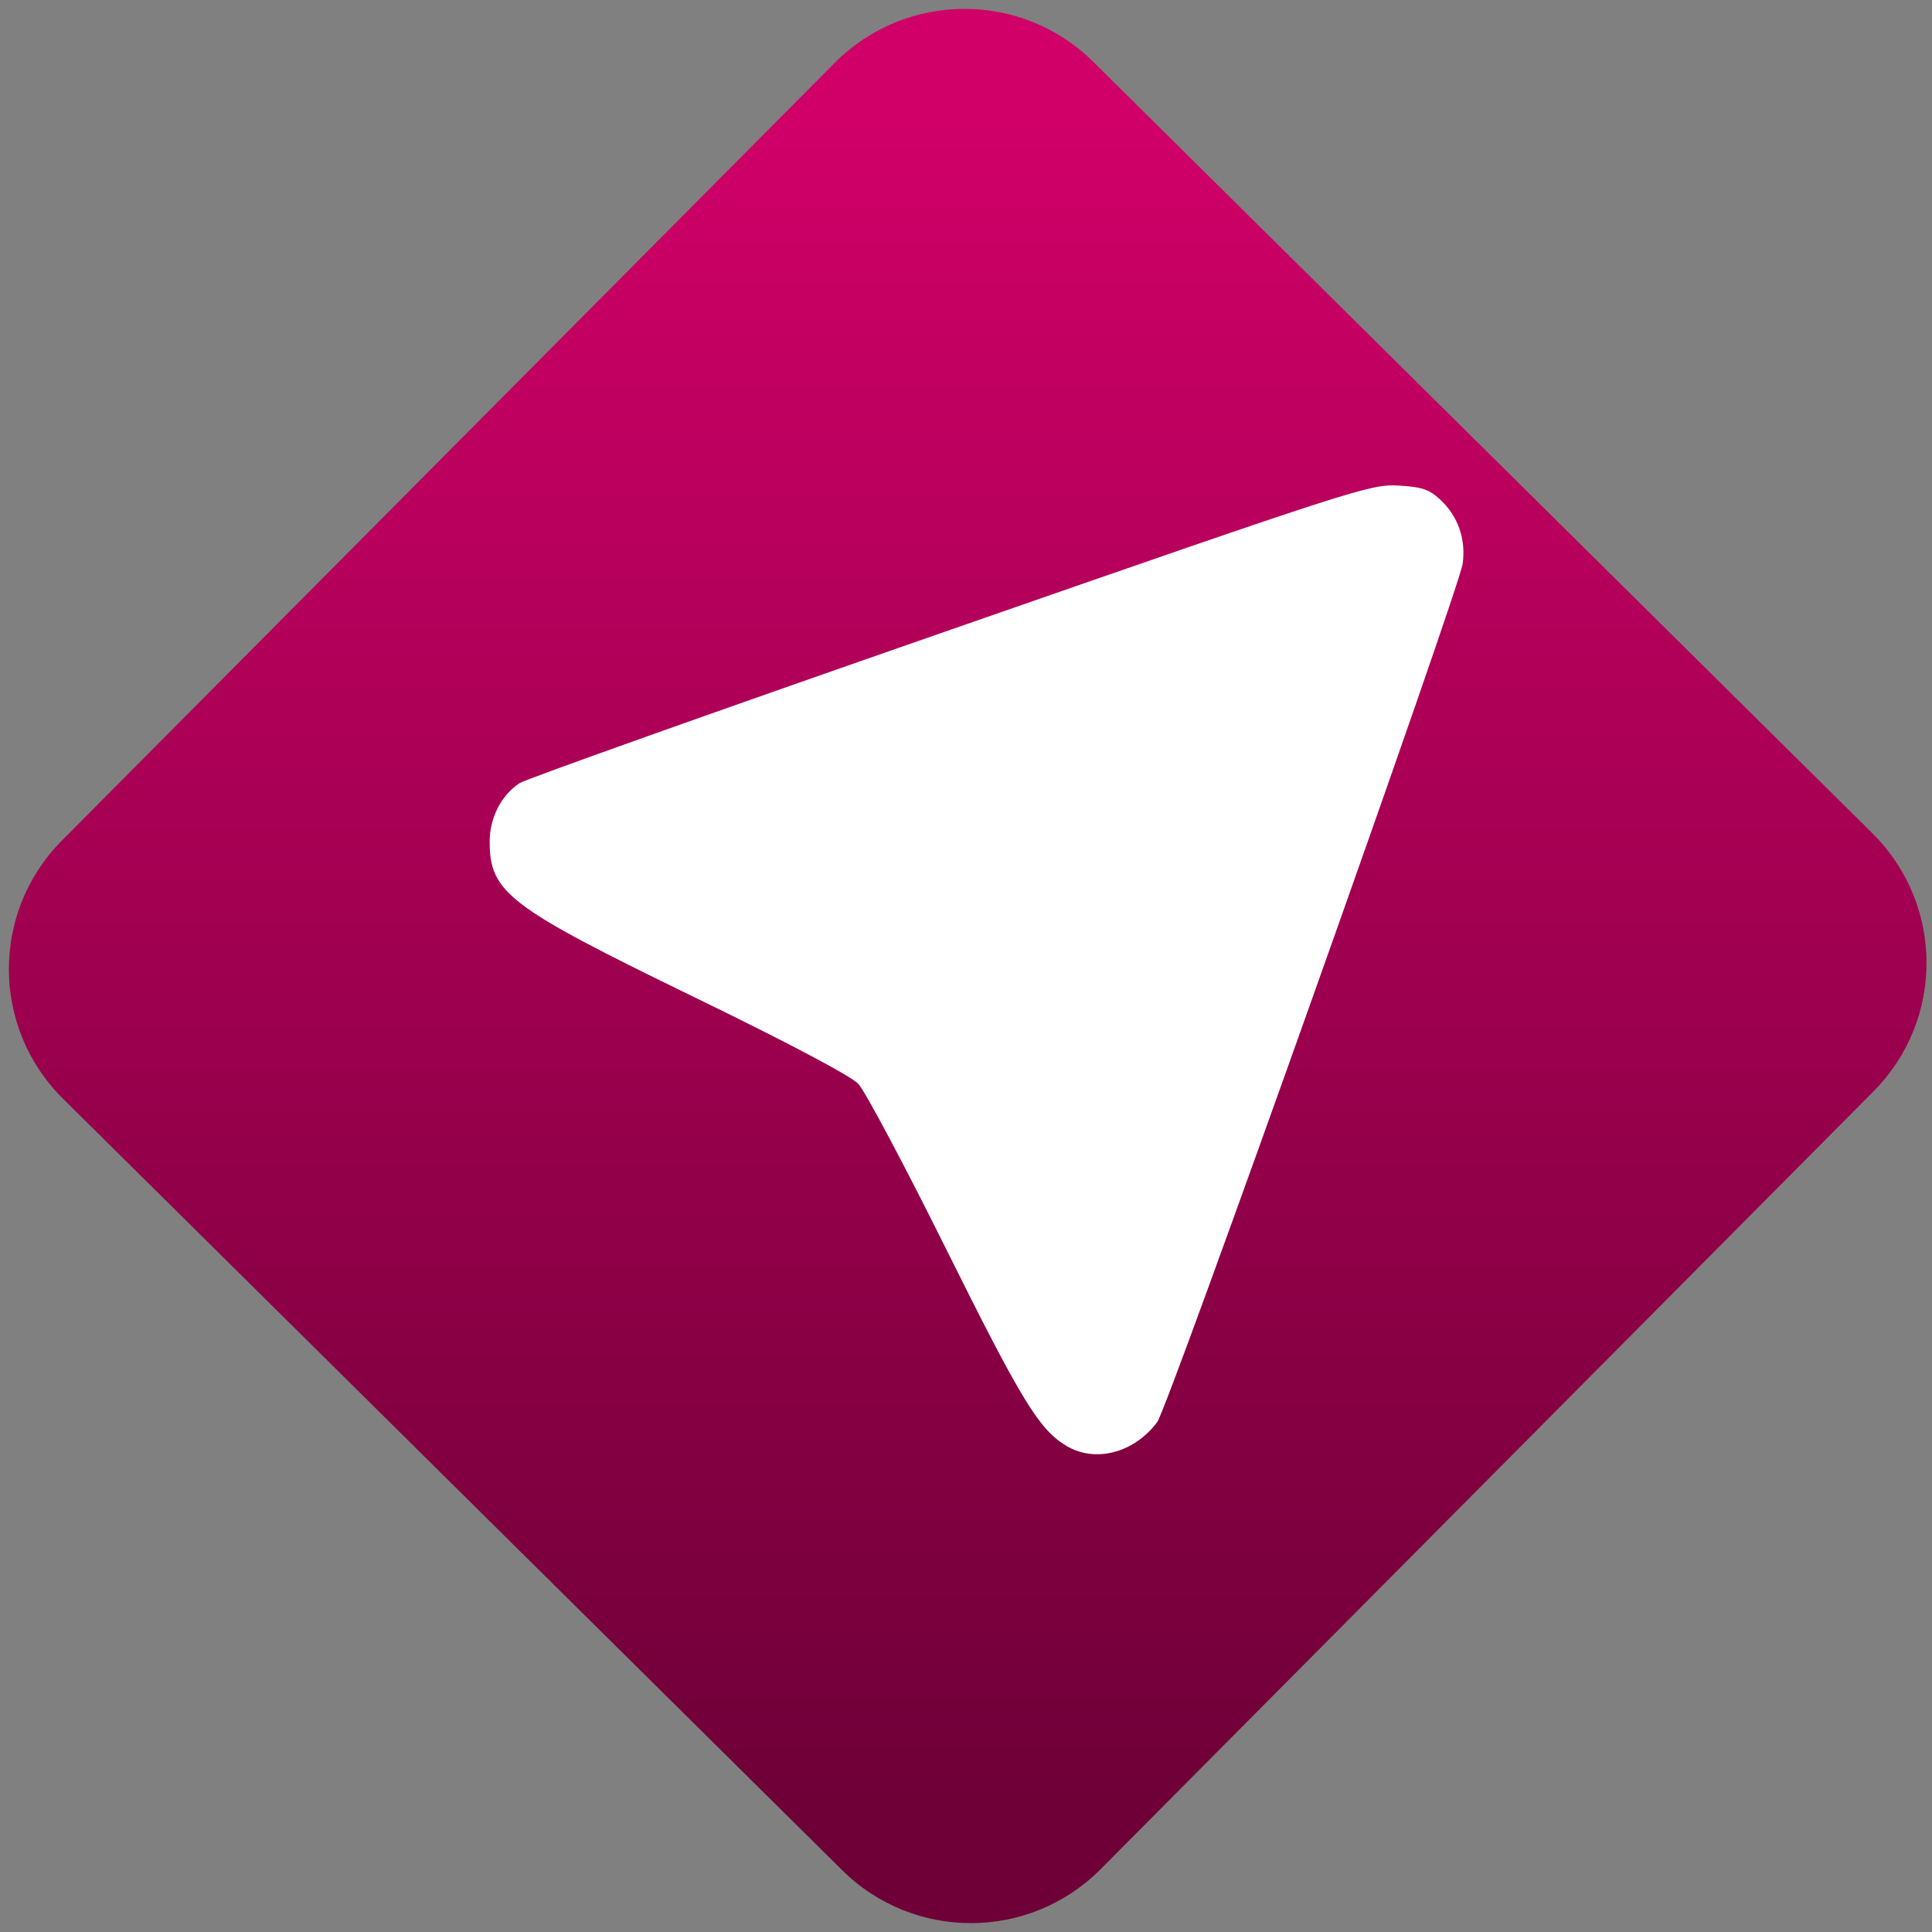 <svg width="64" height="64" viewBox="0 0 64 64" version="1.1"><rect x="0" y="0" width="64" height="64" fill="#808080" stroke="none"/><defs><linearGradient id="linear-pattern-0" gradientUnits="userSpaceOnUse" x1="0" y1="0" x2="0" y2="1" gradientTransform="matrix(60, 0, 0, 56, 0, 4)"><stop offset="0" stop-color="#d00068" stop-opacity="1"/><stop offset="1" stop-color="#6e0037" stop-opacity="1"/></linearGradient></defs><path fill="url(#linear-pattern-0)" fill-opacity="1" d="M 36.219 2.051 L 62.027 27.605 C 64.402 29.957 64.418 33.785 62.059 36.156 L 36.461 61.918 C 34.105 64.289 30.27 64.305 27.895 61.949 L 2.086 36.395 C -0.289 34.043 -0.305 30.215 2.051 27.844 L 27.652 2.082 C 30.008 -0.289 33.844 -0.305 36.219 2.051 Z M 36.219 2.051 " /><g transform="matrix(1.008,0,0,1.003,16.221,16.077)"><path fill-rule="nonzero" fill="rgb(100%, 100%, 100%)" fill-opacity="1" d="M 18.945 31.719 C 18.055 31.18 17.484 30.242 15.008 25.238 C 13.641 22.469 12.336 20.004 12.113 19.766 C 11.859 19.5 9.797 18.406 6.711 16.898 C 0.617 13.922 0 13.453 0 11.766 C 0 10.98 0.383 10.227 0.984 9.836 C 1.191 9.699 7.562 7.422 15.145 4.77 C 28.465 0.109 28.961 -0.047 29.867 0.008 C 30.656 0.055 30.883 0.133 31.262 0.496 C 31.828 1.035 32.086 1.785 31.977 2.586 C 31.855 3.449 22.297 30.461 21.938 30.938 C 21.18 31.961 19.891 32.297 18.945 31.719 Z M 18.945 31.719 "/></g></svg>
